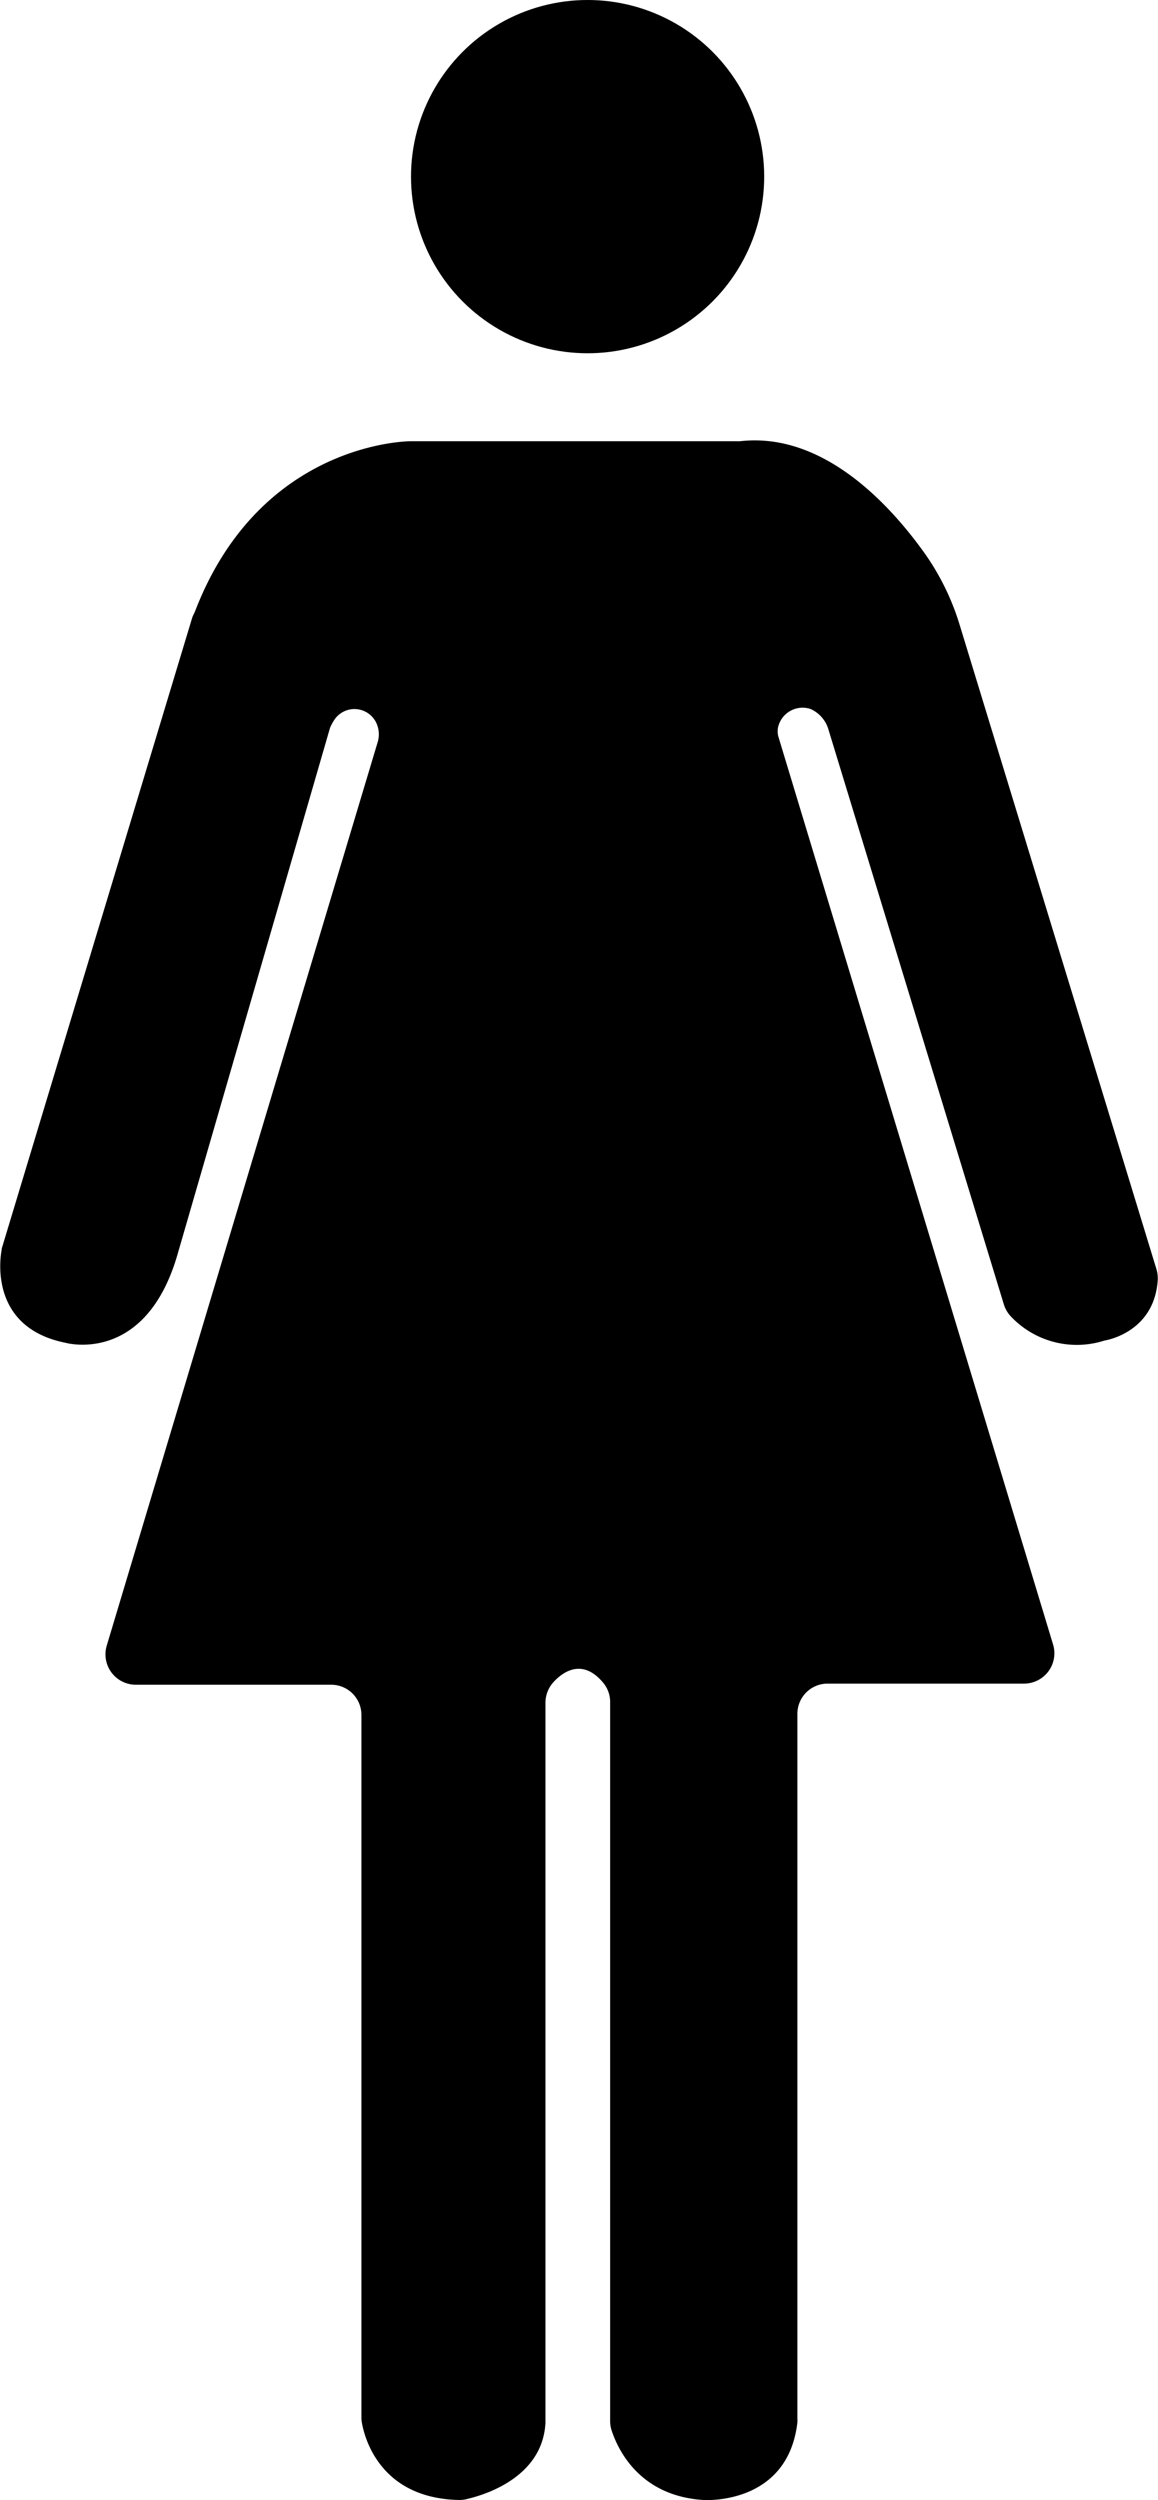 <svg xmlns="http://www.w3.org/2000/svg" viewBox="0 0 226.1 488.03"><title>female</title><g id="Layer_2" data-name="Layer 2"><g id="Layer_1-2" data-name="Layer 1"><circle cx="114.73" cy="34.48" r="34.48"/><path d="M38.1,119.29c-.17.46-.45.88-.59,1.35L.33,243.76a1.33,1.33,0,0,0,0,.19c-.26,1.33-2.6,15.18,12.5,18.18,0,0,15.86,4.46,22-17.86,0-.08.06-.17.08-.26l29.52-101.9a8.26,8.26,0,0,1,.66-1.29,4.72,4.72,0,0,1,8.65,1,5.2,5.2,0,0,1,0,3.05L20.85,321.21a5.93,5.93,0,0,0,5.61,7.66H64.7a5.9,5.9,0,0,1,5.87,5.93V471.89a5.86,5.86,0,0,0,.07.94c.45,2.69,3.34,14.87,19,15.18a5.51,5.51,0,0,0,1.28-.13c3-.66,15-3.94,15.58-14.92V332.41a6,6,0,0,1,1.64-4.13c2-2.14,5.74-4.51,9.67.25a5.84,5.84,0,0,1,1.32,3.75V472.6a5.69,5.69,0,0,0,.26,1.74c1,3.12,5,12.85,17.93,13.67,0,0,16.45,1.18,18.37-15.11a6.28,6.28,0,0,0,0-.75V334.58a5.9,5.9,0,0,1,5.86-5.93H200a5.92,5.92,0,0,0,5.6-7.68L152,143.87a3.89,3.89,0,0,1-.06-2,4.92,4.92,0,0,1,6.3-3.48,6.33,6.33,0,0,1,3.42,3.71L196,254.62a6,6,0,0,0,1.47,2.46,17.69,17.69,0,0,0,18.16,4.61s9.68-1.4,10.41-11.73a6.23,6.23,0,0,0-.25-2.23L187.38,122a48.67,48.67,0,0,0-6.9-14.08c-6.74-9.42-19.76-23.64-36-21.79a5.63,5.63,0,0,1-.58,0H80.2S50.92,86,38.1,119.29Z"/></g></g></svg>